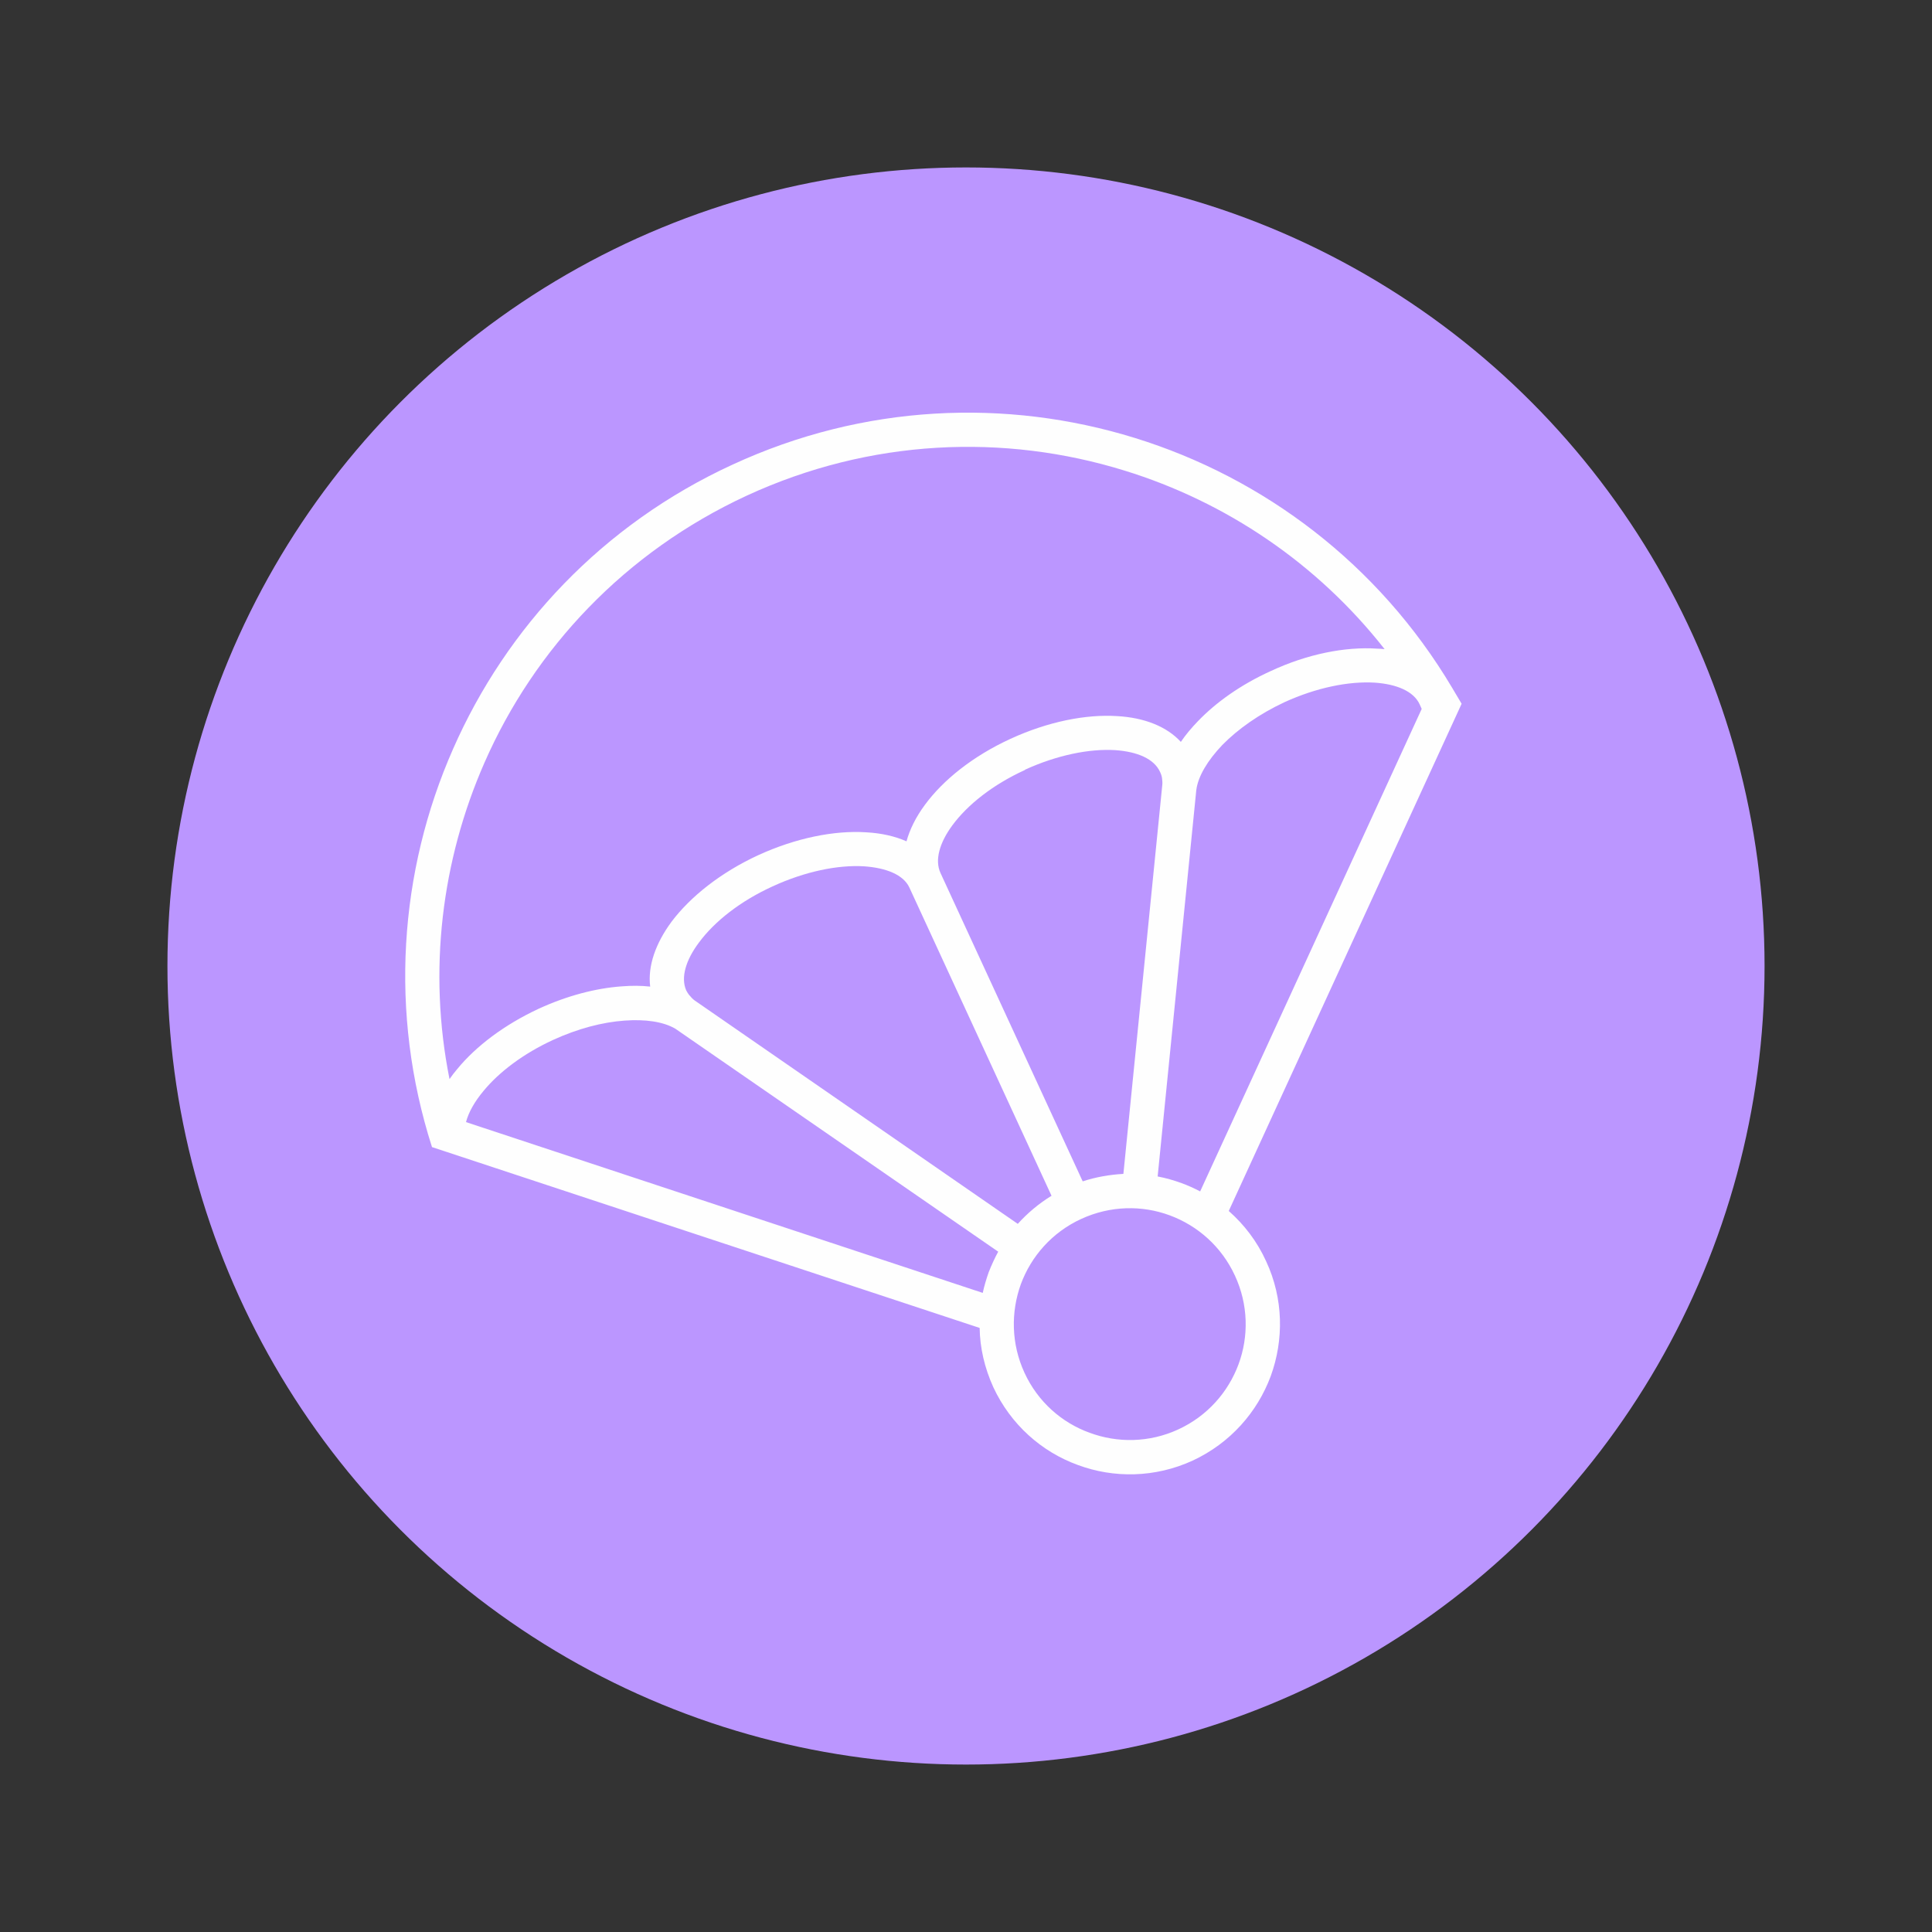 <?xml version="1.0" encoding="UTF-8"?>
<!DOCTYPE svg PUBLIC "-//W3C//DTD SVG 1.1//EN" "http://www.w3.org/Graphics/SVG/1.1/DTD/svg11.dtd">
<!-- Creator: CorelDRAW X7 -->
<svg xmlns="http://www.w3.org/2000/svg" xml:space="preserve" width="7.5in" height="7.5in" version="1.1" style="shape-rendering:geometricPrecision; text-rendering:geometricPrecision; image-rendering:optimizeQuality; fill-rule:evenodd; clip-rule:evenodd"
viewBox="0 0 7500 7500"
 xmlns:xlink="http://www.w3.org/1999/xlink">
 <rect x="0" y="0" width="7500" height="7500" fill="#333333" stroke="none"/>
 <defs>
  <style type="text/css">
   <![CDATA[
    .fil0 {fill:none}
    .fil1 {fill:#BB96FF}
    .fil2 {fill:#FEFEFE;fill-rule:nonzero}
   ]]>
  </style>
 </defs>
 <g id="Layer_x0020_1">
  <rect class="fil0" width="7500" height="7500"/>
  <circle class="fil1" cx="3750" cy="3750" r="3100"/>
  <g>
   <path class="fil2" d="M2843 1804c510,-236 1064,-258 1562,-104 502,155 947,491 1231,968l38 64 0 0 -904 1969c60,53 110,118 145,195l0 0 0 0c68,146 69,306 18,446 -52,140 -157,260 -303,328l0 0c-146,67 -306,69 -446,17 -140,-51 -260,-156 -328,-302l0 0c-34,-75 -52,-153 -53,-230l-2126 -702 0 0c-167,-521 -128,-1070 82,-1546 207,-471 580,-871 1084,-1103zm1239 2838l-552 -1197 0 0c-23,-49 -89,-76 -176,-82 -102,-6 -229,20 -355,78 -125,57 -225,136 -285,217 -52,69 -72,137 -50,187 4,7 8,14 13,20l1 0c5,7 12,14 19,19l1254 867c38,-42 82,-79 131,-109zm-431 -1253l552 1197c52,-17 105,-26 158,-29l151 -1510c1,-9 0,-17 -1,-26 -1,-8 -4,-17 -8,-25l0 0c-23,-50 -87,-78 -174,-84 -100,-6 -225,19 -350,76l0 1c-125,57 -223,135 -282,215 -50,68 -69,135 -46,185zm993 -322l-150 1500c32,6 63,15 93,26 25,9 49,20 72,32l860 -1873 -8 -18c-23,-50 -88,-78 -174,-84 -101,-6 -226,19 -351,76l0 0c-98,46 -180,104 -241,166 -57,60 -94,121 -101,175l0 0zm-2023 926c-47,-27 -116,-37 -197,-31 -85,6 -181,31 -277,75 -115,53 -209,124 -270,198 -35,42 -58,83 -68,121l2006 663c6,-28 14,-54 23,-80 11,-28 23,-54 37,-80l-1254 -866zm1576 739l0 0 0 0c-113,52 -194,145 -234,253 -39,108 -38,231 14,344l0 0c52,113 145,194 253,233 108,40 231,39 344,-13l0 0c113,-52 194,-145 234,-253 40,-108 38,-232 -14,-344l1 -1 -1 0 0 1c-52,-113 -145,-194 -253,-234 -108,-40 -231,-38 -344,14zm169 -2905c-468,-145 -988,-124 -1467,97 -473,219 -824,594 -1018,1036 -167,380 -220,809 -136,1229 9,-13 19,-26 30,-39 73,-89 183,-172 316,-234 111,-51 223,-80 323,-87 38,-3 75,-3 110,1 -10,-80 21,-168 83,-252 73,-97 191,-191 336,-258 146,-67 296,-97 419,-89 58,3 112,15 157,35 13,-47 37,-95 71,-141 71,-97 187,-190 333,-257l0 0c146,-67 293,-96 415,-88 104,6 191,40 246,100 19,-28 41,-54 66,-80 71,-74 167,-142 281,-194l0 0c145,-68 293,-96 414,-88 10,0 20,1 30,2 -262,-334 -617,-572 -1009,-693zm258 1113l0 0 0 0zm-121 56l0 0 0 0z"/>
  </g>
 </g>
</svg>
